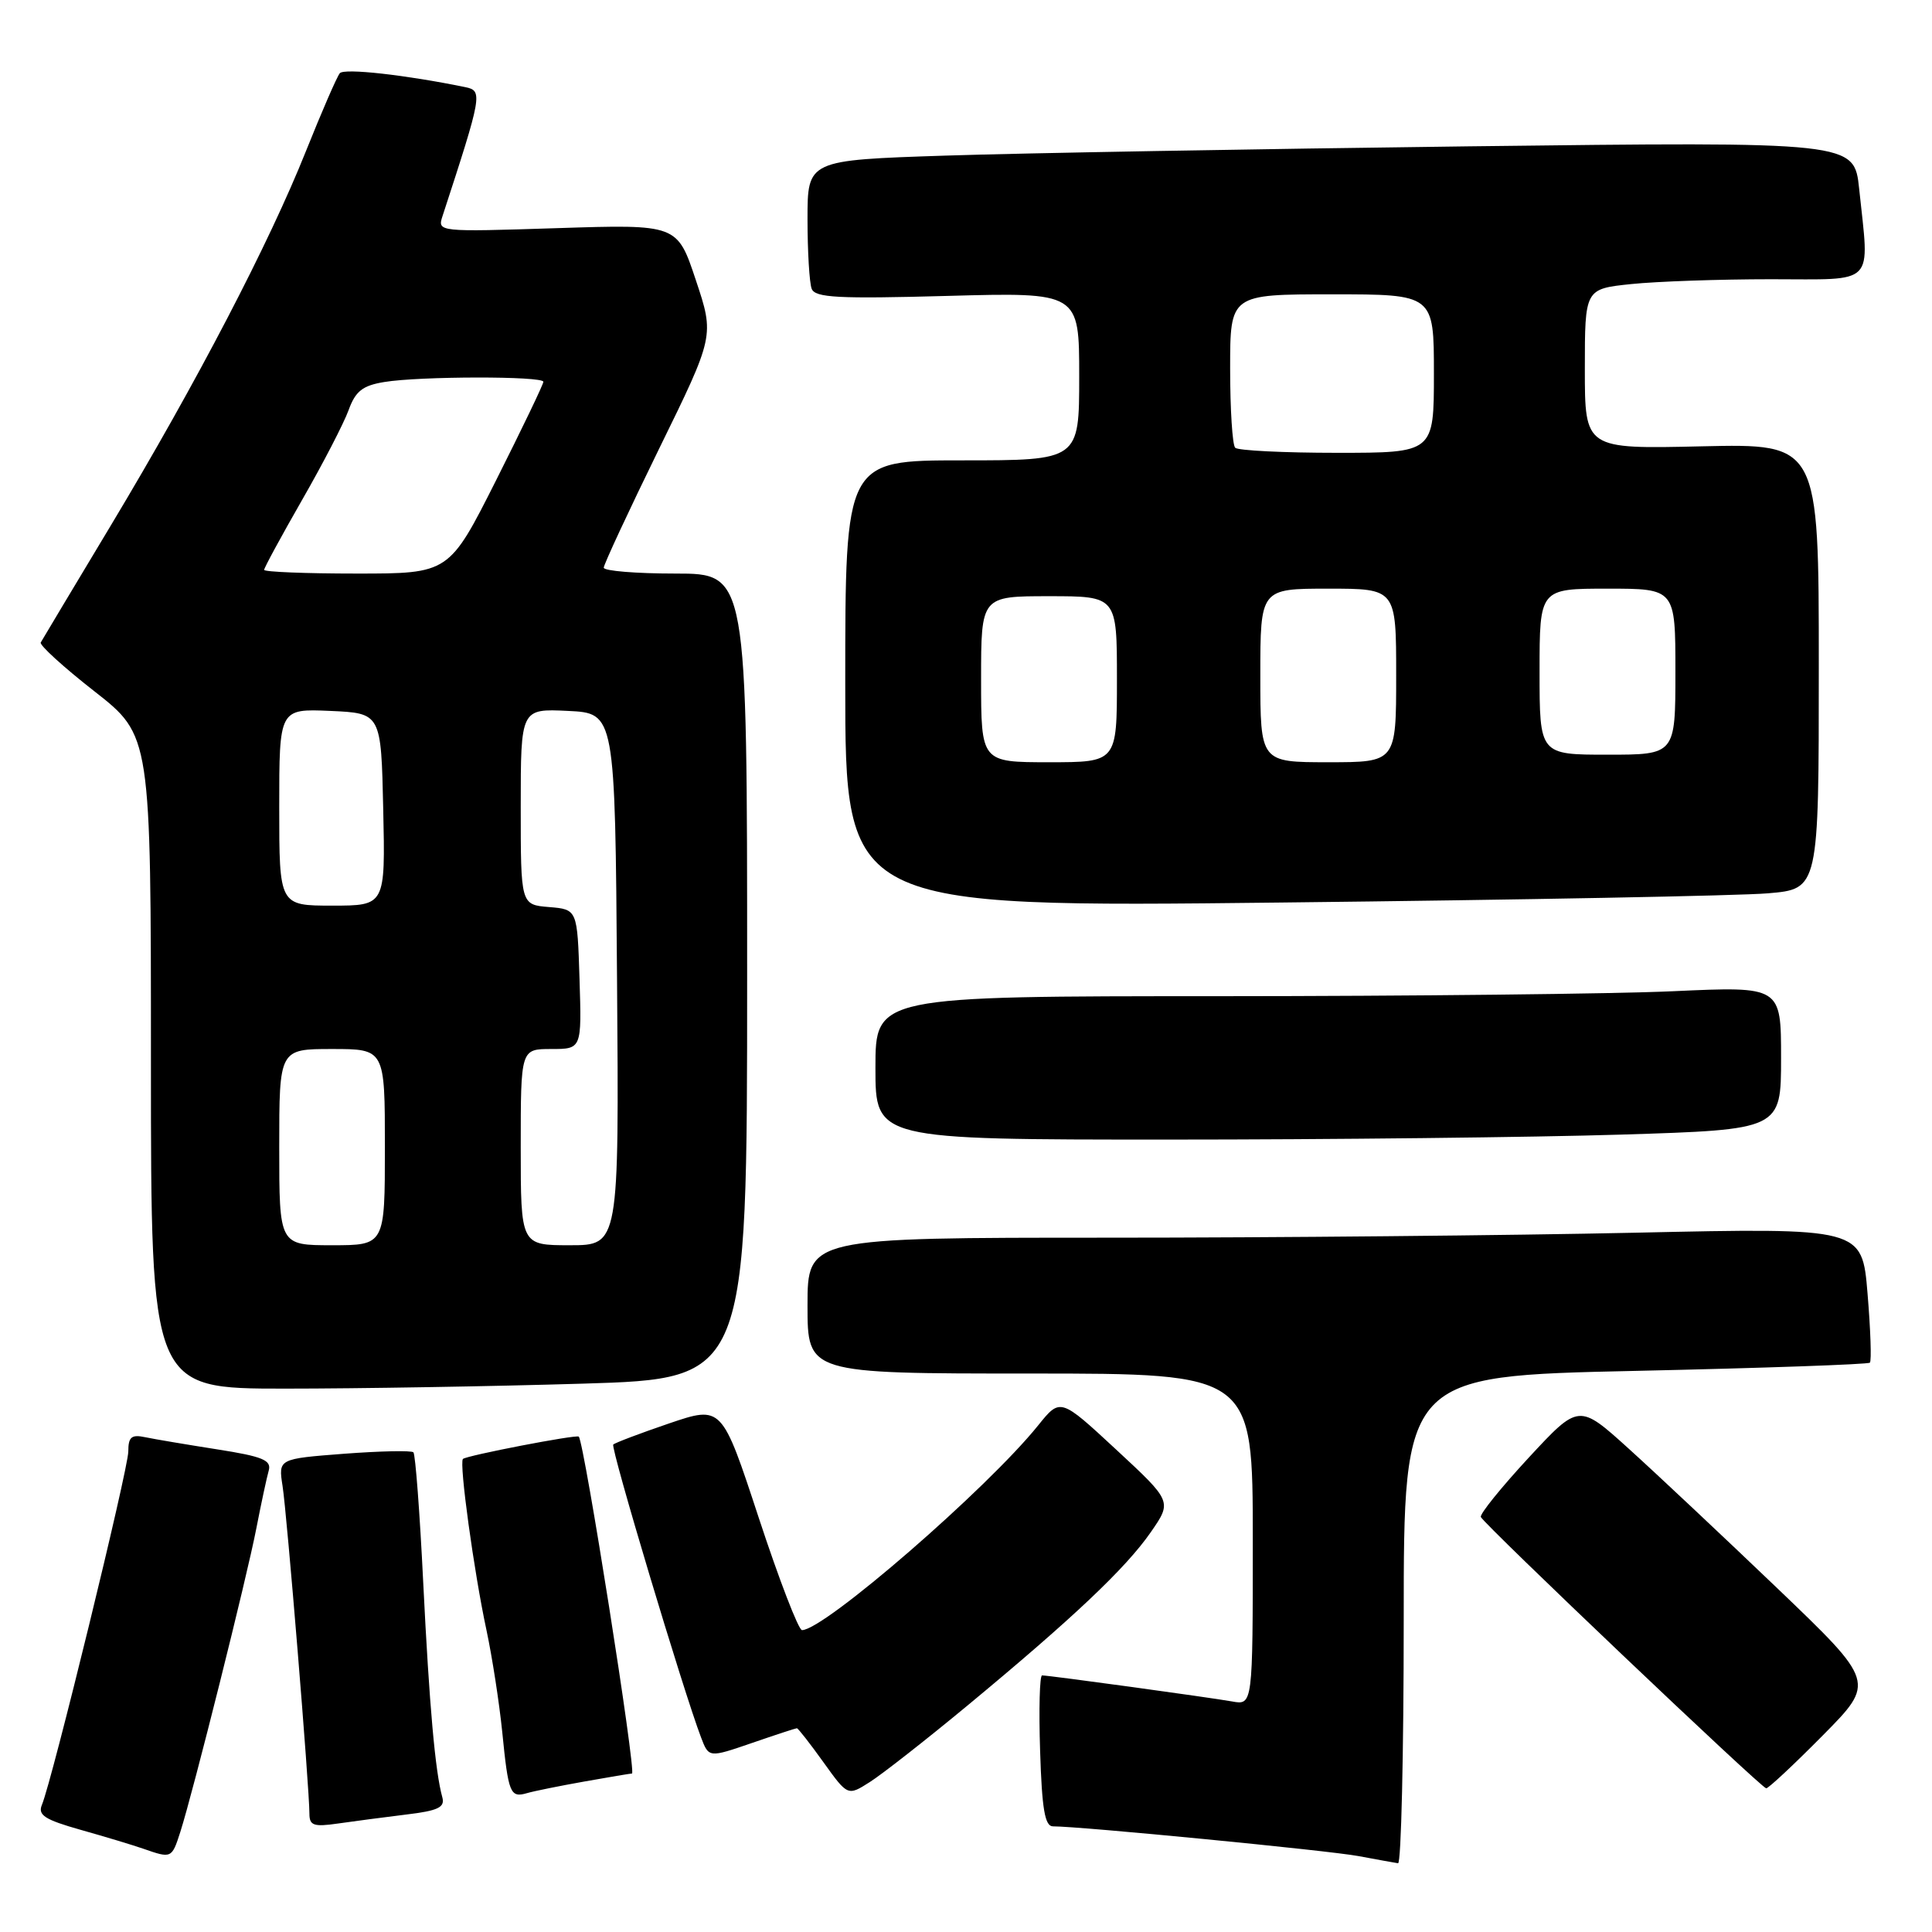<?xml version="1.0" encoding="UTF-8" standalone="no"?>
<!DOCTYPE svg PUBLIC "-//W3C//DTD SVG 1.1//EN" "http://www.w3.org/Graphics/SVG/1.1/DTD/svg11.dtd" >
<svg xmlns="http://www.w3.org/2000/svg" xmlns:xlink="http://www.w3.org/1999/xlink" version="1.1" viewBox="0 0 256 256">
 <g >
 <path fill="currentColor"
d=" M 186.00 214.66 C 186.00 182.32 186.00 182.32 216.68 181.65 C 233.55 181.28 247.54 180.79 247.77 180.56 C 248.00 180.33 247.86 176.21 247.46 171.41 C 246.74 162.68 246.74 162.68 216.71 163.34 C 200.19 163.70 168.75 164.00 146.84 164.00 C 107.00 164.00 107.00 164.00 107.00 173.00 C 107.00 182.00 107.00 182.00 136.50 182.00 C 166.00 182.00 166.00 182.00 166.00 203.97 C 166.00 225.95 166.00 225.95 163.25 225.45 C 160.28 224.92 139.03 222.00 138.08 222.00 C 137.76 222.00 137.64 226.50 137.82 232.00 C 138.06 239.70 138.45 242.00 139.52 242.00 C 143.17 242.00 176.04 245.20 180.00 245.94 C 182.47 246.40 184.84 246.83 185.25 246.89 C 185.66 246.95 186.00 232.45 186.00 214.66 Z  M 23.89 242.75 C 25.56 237.55 32.70 209.07 33.97 202.50 C 34.61 199.20 35.35 195.76 35.61 194.85 C 35.99 193.48 34.79 192.99 28.79 192.05 C 24.78 191.42 20.49 190.70 19.25 190.44 C 17.42 190.05 17.00 190.40 17.00 192.33 C 17.00 194.65 6.91 235.92 5.55 239.16 C 4.99 240.51 5.94 241.12 10.68 242.46 C 13.88 243.36 17.62 244.49 19.00 244.97 C 22.73 246.27 22.76 246.26 23.89 242.75 Z  M 53.79 240.44 C 58.06 239.93 58.98 239.49 58.61 238.15 C 57.67 234.79 56.89 226.07 56.08 209.71 C 55.63 200.48 55.04 192.71 54.78 192.44 C 54.51 192.18 50.38 192.27 45.59 192.63 C 36.88 193.30 36.88 193.30 37.44 196.90 C 38.02 200.57 41.00 236.97 41.00 240.33 C 41.00 241.89 41.57 242.09 44.75 241.63 C 46.81 241.33 50.88 240.80 53.79 240.44 Z  M 77.43 236.06 C 80.70 235.48 83.54 235.00 83.74 235.00 C 84.35 235.00 77.41 191.07 76.69 190.36 C 76.39 190.05 61.79 192.87 61.34 193.32 C 60.82 193.84 62.80 208.28 64.46 216.00 C 65.22 219.57 66.16 225.65 66.55 229.50 C 67.36 237.64 67.60 238.25 69.83 237.60 C 70.75 237.33 74.17 236.64 77.43 236.06 Z  M 128.21 225.98 C 142.18 214.41 149.18 207.79 152.48 203.03 C 155.31 198.95 155.31 198.95 147.90 192.08 C 140.50 185.22 140.50 185.22 137.57 188.86 C 130.83 197.25 109.21 216.00 106.27 216.00 C 105.81 216.00 103.23 209.30 100.54 201.12 C 95.65 186.24 95.65 186.24 88.66 188.61 C 84.82 189.92 81.49 191.18 81.26 191.41 C 80.87 191.80 90.54 224.05 92.89 230.21 C 93.92 232.92 93.92 232.92 99.62 230.96 C 102.75 229.88 105.44 229.00 105.59 229.00 C 105.75 229.00 107.33 231.02 109.10 233.49 C 112.33 237.99 112.33 237.99 115.24 236.14 C 116.84 235.13 122.68 230.56 128.21 225.98 Z  M 241.53 229.95 C 248.50 222.90 248.50 222.90 235.50 210.45 C 228.35 203.61 219.51 195.30 215.85 191.99 C 209.21 185.98 209.21 185.98 202.57 193.14 C 198.92 197.09 196.06 200.62 196.22 201.01 C 196.60 201.95 233.36 236.91 234.03 236.96 C 234.32 236.98 237.69 233.83 241.53 229.95 Z  M 77.25 183.34 C 99.00 182.68 99.00 182.68 99.00 129.34 C 99.00 76.00 99.00 76.00 89.50 76.00 C 84.28 76.00 80.00 75.65 80.00 75.22 C 80.00 74.80 83.30 67.71 87.33 59.47 C 94.67 44.50 94.67 44.50 92.20 37.11 C 89.74 29.72 89.74 29.72 73.84 30.23 C 57.99 30.74 57.95 30.73 58.64 28.62 C 63.89 12.55 63.98 12.03 61.67 11.55 C 53.78 9.93 45.61 9.01 45.03 9.70 C 44.65 10.14 42.64 14.78 40.55 20.00 C 35.66 32.25 26.09 50.62 14.76 69.50 C 9.81 77.75 5.59 84.78 5.40 85.13 C 5.20 85.47 8.40 88.39 12.52 91.61 C 20.00 97.47 20.00 97.47 20.00 140.74 C 20.00 184.00 20.00 184.00 37.75 184.00 C 47.51 184.00 65.29 183.70 77.25 183.34 Z  M 214.84 150.34 C 236.00 149.68 236.00 149.68 236.00 140.19 C 236.00 130.69 236.00 130.69 221.75 131.34 C 213.91 131.70 186.91 131.99 161.75 132.00 C 116.00 132.00 116.00 132.00 116.00 141.50 C 116.00 151.00 116.00 151.00 154.84 151.00 C 176.20 151.00 203.20 150.70 214.84 150.34 Z  M 234.25 118.37 C 241.00 117.80 241.00 117.80 241.00 88.29 C 241.00 58.79 241.00 58.79 225.50 59.14 C 210.00 59.50 210.00 59.50 210.00 48.89 C 210.00 38.28 210.00 38.28 216.15 37.64 C 219.53 37.29 227.85 37.00 234.65 37.00 C 248.73 37.00 247.71 38.04 246.35 25.03 C 245.69 18.77 245.69 18.77 194.60 19.39 C 166.49 19.74 135.29 20.29 125.25 20.62 C 107.00 21.22 107.00 21.22 107.00 29.03 C 107.00 33.32 107.25 37.48 107.55 38.26 C 108.00 39.45 111.04 39.61 125.55 39.21 C 143.00 38.73 143.00 38.73 143.00 49.86 C 143.00 61.00 143.00 61.00 127.50 61.00 C 112.00 61.00 112.00 61.00 112.00 90.62 C 112.00 120.24 112.00 120.24 169.75 119.59 C 201.51 119.24 230.54 118.69 234.25 118.37 Z  M 37.00 152.00 C 37.00 139.00 37.00 139.00 44.00 139.00 C 51.00 139.00 51.00 139.00 51.00 152.00 C 51.00 165.00 51.00 165.00 44.00 165.00 C 37.00 165.00 37.00 165.00 37.00 152.00 Z  M 69.00 152.00 C 69.00 139.00 69.00 139.00 73.04 139.00 C 77.08 139.00 77.08 139.00 76.79 129.75 C 76.50 120.50 76.50 120.50 72.75 120.19 C 69.00 119.88 69.00 119.88 69.00 106.89 C 69.00 93.90 69.00 93.90 75.25 94.20 C 81.50 94.50 81.50 94.50 81.76 129.75 C 82.03 165.00 82.03 165.00 75.51 165.00 C 69.00 165.00 69.00 165.00 69.00 152.00 Z  M 37.00 106.95 C 37.00 93.91 37.00 93.91 43.75 94.20 C 50.50 94.50 50.50 94.50 50.78 107.25 C 51.06 120.00 51.06 120.00 44.03 120.00 C 37.00 120.00 37.00 120.00 37.00 106.95 Z  M 35.00 75.51 C 35.00 75.24 37.26 71.08 40.02 66.26 C 42.79 61.44 45.56 56.08 46.19 54.35 C 47.10 51.83 48.04 51.09 50.91 50.62 C 55.58 49.84 72.00 49.82 72.00 50.59 C 72.00 50.92 69.19 56.77 65.76 63.59 C 59.51 76.00 59.51 76.00 47.26 76.00 C 40.52 76.00 35.00 75.78 35.00 75.51 Z  M 130.00 90.00 C 130.00 79.00 130.00 79.00 139.00 79.00 C 148.00 79.00 148.00 79.00 148.00 90.00 C 148.00 101.00 148.00 101.00 139.00 101.00 C 130.00 101.00 130.00 101.00 130.00 90.00 Z  M 167.00 89.50 C 167.00 78.00 167.00 78.00 176.00 78.00 C 185.00 78.00 185.00 78.00 185.00 89.50 C 185.00 101.00 185.00 101.00 176.00 101.00 C 167.00 101.00 167.00 101.00 167.00 89.50 Z  M 204.00 89.00 C 204.00 78.00 204.00 78.00 213.00 78.00 C 222.00 78.00 222.00 78.00 222.00 89.00 C 222.00 100.00 222.00 100.00 213.00 100.00 C 204.00 100.00 204.00 100.00 204.00 89.00 Z  M 163.67 59.33 C 163.30 58.97 163.00 54.24 163.00 48.83 C 163.00 39.00 163.00 39.00 176.50 39.00 C 190.00 39.00 190.00 39.00 190.00 49.50 C 190.00 60.00 190.00 60.00 177.17 60.00 C 170.11 60.00 164.03 59.70 163.67 59.33 Z "/>
</g>
</svg>